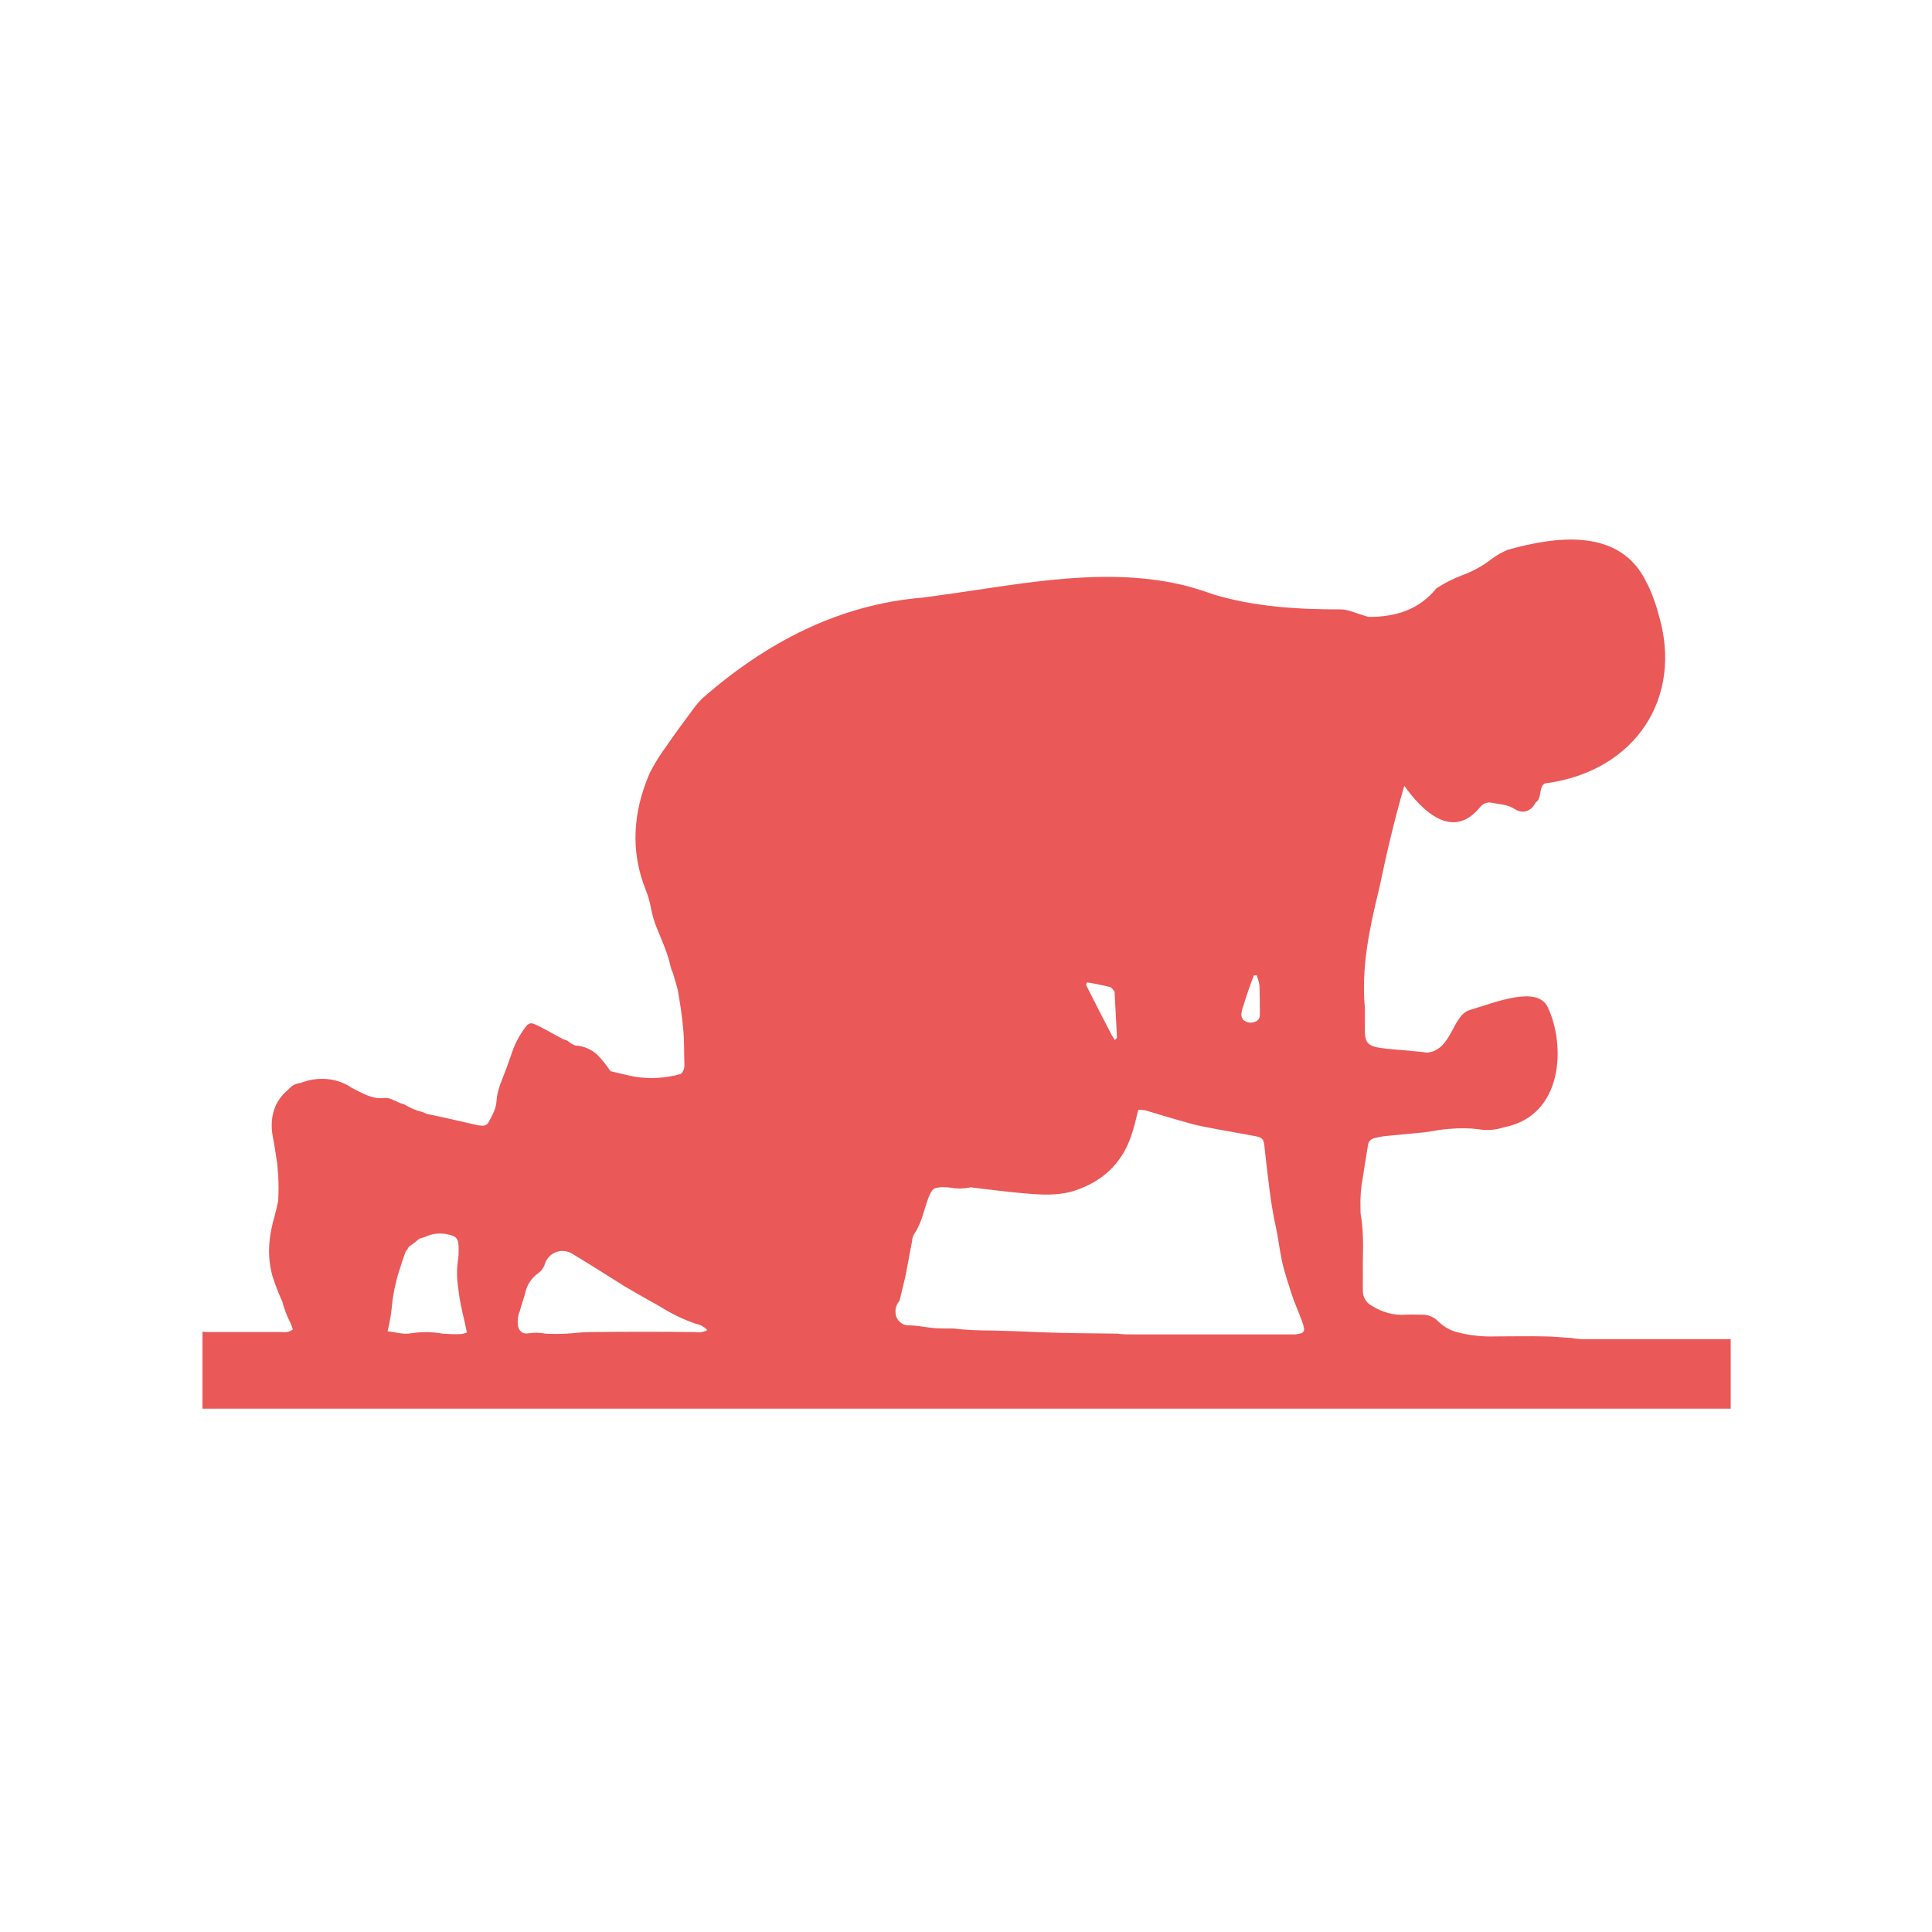 <?xml version="1.0" encoding="utf-8"?>
<!-- Generator: Adobe Illustrator 22.0.1, SVG Export Plug-In . SVG Version: 6.00 Build 0)  -->
<svg version="1.1" id="Layer_2_1_" xmlns="http://www.w3.org/2000/svg" xmlns:xlink="http://www.w3.org/1999/xlink" x="0px" y="0px"
	 viewBox="0 0 489.5 489.5" style="enable-background:new 0 0 489.5 489.5;" xml:space="preserve">
<style type="text/css">
	.st0{fill:#EB5858;}
</style>
<title>rotary-stability</title>
<path class="st0" d="M398.2,339c-2.2-0.1-4.5-0.4-6.7-0.4c-4.2-0.1-8.4,0-12.6,0c-3.2,0.1-6.3-0.2-9.4-1c-1.9-0.4-3.6-1.4-5-2.7
	c-1.1-1.2-2.7-1.9-4.4-1.8c-1.3,0-2.7-0.1-4,0c-2.9,0.2-5.9-0.6-8.4-2.2c-1.5-0.7-2.4-2.2-2.4-3.9c0-1.2,0-2.5,0-3.7
	c-0.1-5.1,0.4-10.2-0.5-15.3c-0.1-0.6-0.1-1.2-0.1-1.8c-0.1-2.6,0.1-5.3,0.6-7.9c0.4-2.8,0.9-5.5,1.3-8.2c0.1-0.8,0.7-1.5,1.5-1.7
	c1.1-0.3,2.2-0.5,3.3-0.6c3.1-0.3,6.3-0.6,9.4-0.9c2.3-0.3,4.5-0.8,6.7-0.9c2.3-0.2,4.7-0.2,7,0.1c2.2,0.4,4.5,0.2,6.6-0.5
	c15-2.9,15.6-20.7,11.1-30.3c-2.6-5.8-13.4-1.3-19.8,0.6c-4.5,1.3-4.5,10.3-10.9,10.8c-1.2-0.2-2.4-0.3-3.6-0.4
	c-2.7-0.3-5.5-0.4-8.2-0.8c-3.2-0.5-3.9-1.4-3.9-4.7c0-0.4,0-0.8,0-1.2c0-1.4,0-2.8,0-4.2c-0.9-10.3,1.1-19.9,3.6-30.1
	c1.9-9,3.8-17.3,6.4-26.2c4.5,6.3,12.2,14,19.2,5.4c0.7-0.9,1.9-1.4,3-1.1c2,0.4,4,0.4,5.8,1.6c2.1,1.3,4.1,0.6,5.3-1.7
	c1.8-1,0.5-4.9,3-4.9c22.3-3.2,34.5-21.7,28.1-42.8c-0.4-1.7-1-3.3-1.6-4.9s-1.4-3.1-2.2-4.6c-7-12.2-22.3-10.2-34.4-6.8
	c-1.4,0.6-2.7,1.3-3.9,2.2c-2.3,1.8-4.8,3.2-7.5,4.2c-2.4,0.9-4.6,2-6.7,3.4c-4.3,5.3-10.1,7.2-17.1,7.2c-2.5-0.6-5.1-1.9-7-1.9
	c-10.9,0-21.7-0.6-32.4-3.8c-2.2-0.8-4.4-1.5-6.6-2.1c-20-5.1-41.1-0.7-61.1,2.1c-1.9,0.3-3.9,0.5-5.8,0.8
	c-21.2,1.7-39.7,11.3-55.9,25.5c-0.9,0.9-1.7,1.8-2.4,2.8c-2.3,3.1-4.6,6.2-6.8,9.4c-1.6,2.2-3,4.4-4.2,6.8
	c-4.2,9.8-5,19.7-0.9,29.8c0.6,1.5,1,3.1,1.3,4.7c0.3,1.6,0.8,3.2,1.4,4.7c1.3,3.2,2.8,6.4,3.5,9.8c0.2,0.8,0.6,1.5,0.8,2.3
	c0.3,1.1,0.7,2.3,1,3.5c0.6,3.3,1.1,6.6,1.4,10c0.3,3,0.2,6,0.3,8.9c0.1,0.9-0.2,1.8-0.9,2.5c-3.8,1.1-7.8,1.3-11.7,0.7
	c-2-0.4-4.1-0.9-6.1-1.4c-0.9-1.3-1.9-2.6-3-3.8c-1.5-1.6-3.7-2.6-5.9-2.7c-0.7-0.2-1.4-0.7-2-1.2c-0.2-0.2-0.7-0.2-1.1-0.4
	c-0.8-0.4-1.6-0.9-2.4-1.3c-1.5-0.8-3-1.7-4.6-2.4c-1.2-0.6-1.8-0.4-2.6,0.7c-1.6,2.1-2.8,4.5-3.6,7c-0.4,1.1-0.8,2.3-1.2,3.4
	c-1,2.7-2.3,5.3-2.5,8.2c-0.1,2.1-1.1,3.7-2,5.4c-0.3,0.7-1.1,1-1.8,0.9c-0.6,0-1.2-0.2-1.8-0.3c-3.9-0.9-7.8-1.8-11.7-2.6
	c-0.5-0.1-0.9-0.3-1.3-0.5c-1.7-0.4-3.3-1.1-4.8-2c-0.8-0.2-1.5-0.5-2.2-0.9l-0.4-0.1c-0.8-0.5-1.8-0.7-2.7-0.6
	c-2.9,0.3-5.4-1.3-8-2.6c-2.6-1.8-5.8-2.5-8.9-2.2c-1.4,0.1-2.8,0.5-4.1,1c-1,0.1-1.9,0.5-2.6,1.2c-0.2,0.2-0.4,0.4-0.6,0.6
	c-3.2,2.6-4.7,6.7-3.8,11.7c0.4,2,0.7,4,1,6c0.2,1.4,0.3,1.6,0.1,0.5c0.1,1.2,0.2,2.4,0.3,3.6c0.1,2,0.1,4,0,6
	c-0.2,1.4-0.2,1.6-0.1,0.5c-0.2,1.2-0.5,2.4-0.8,3.5c-1.5,5.2-2,10-0.6,15.2c0.7,2.2,1.5,4.4,2.5,6.5c0.5,1.9,1.2,3.8,2.1,5.5
	c0.2,0.5,0.4,1,0.6,1.6c-1,0.9-2,0.7-3,0.7c-6,0-12.1,0-18.1,0c-0.6,0-1.2,0-1.8-0.1v19.5h387.2v-17.6h-37
	C400.3,339.3,399.1,339.2,398.2,339z M116.9,338c-1.7,0.1-3.3,0-4.8-0.1c-2.6-0.5-5.3-0.5-7.9-0.1c-2,0.4-4-0.3-6-0.5
	c0.6-2.4,1-4.9,1.2-7.4c0.4-3.1,1.1-6.1,2.1-9c0.3-1,0.8-2.6,1.3-3.8c0.3-0.4,0.6-0.8,0.8-1.2l0,0l0.1-0.1c0.9-0.6,1.8-1.3,2.6-2
	h0.1c0.8-0.2,1.5-0.5,2.3-0.8c1.4-0.5,3-0.6,4.5-0.3c2.5,0.5,3,1,3,3.7c0,0.8,0,1.6-0.1,2.4c-0.4,2.5-0.4,5.1,0,7.6
	c0.3,2.8,0.9,5.6,1.6,8.4c0.2,0.9,0.4,1.8,0.6,2.8C117.9,337.8,117.4,337.9,116.9,338L116.9,338z M315,254.9
	c0.8-2.6,1.7-5.2,2.7-7.8h0.7c0.3,0.9,0.6,1.7,0.7,2.6c0.1,2.4,0.1,4.9,0.1,7.3c0.1,0.9-0.5,1.7-1.3,1.9c-1,0.4-2.1,0.2-2.9-0.5
	c-0.3-0.4-0.5-0.9-0.5-1.4C314.6,256.3,314.7,255.6,315,254.9L315,254.9z M275.4,248.9c1.9,0.3,3.9,0.7,5.9,1.2c0.4,0.1,0.7,0.7,1,1
	c0.1,0.1,0.1,0.2,0.1,0.3c0.2,3.8,0.4,7.7,0.6,11.5c0,0.1-0.3,0.3-0.5,0.6c-0.3-0.4-0.6-0.8-0.8-1.2c-2.2-4.2-4.4-8.5-6.5-12.7
	C275.1,249.5,275.3,249.3,275.4,248.9L275.4,248.9z M176.1,337.5c-8.8-0.1-17.5-0.1-26.6,0c-2,0-4.1,0.3-6.1,0.4
	c-1.7,0.1-3.5,0.1-5.2,0c-1.4-0.3-2.8-0.3-4.2-0.1c-1.6,0.3-2.5-0.5-2.8-2c-0.1-1.2,0-2.5,0.5-3.6c0.4-1.6,1-3.1,1.4-4.7
	c0.4-1.9,1.5-3.6,3.1-4.8c0.9-0.6,1.6-1.5,1.9-2.6c0.9-2.5,3.5-3.7,5.9-2.9c0.3,0.1,0.6,0.2,0.9,0.4c4.5,2.7,9,5.6,13.5,8.4
	c1.5,0.9,3,1.7,4.5,2.6c1.7,1,3.5,1.9,5.1,2.9c2.6,1.6,5.4,2.9,8.3,3.9c1.1,0.2,2.2,0.8,2.9,1.6
	C178.3,337.5,177.2,337.7,176.1,337.5L176.1,337.5z M329.7,337.8c-0.6,0.2-1.2,0.2-1.6,0.3c-1.5,0-3.1,0-4.6,0h-36.1
	c-1.5,0-2.9,0-4.3-0.2c-6.9-0.1-13.7-0.1-20.6-0.4c-3.8-0.2-7.5-0.3-11.2-0.4c-3.2,0-6.5-0.1-9.7-0.5c-1.6,0-3.3,0-4.9-0.1
	c-2.2-0.2-4.3-0.7-6.5-0.7c-1.8,0-3.3-1.5-3.3-3.3c-0.1-1.1,0.3-2.1,1-2.9c0.5-2.1,1-4.1,1.5-6.2c0.6-3,1.1-6,1.7-9
	c0-0.6,0.2-1.2,0.5-1.7c2-2.9,2.5-6.3,3.7-9.4c0.9-2.1,1.2-2.4,3.3-2.5c0.7,0,1.4,0,2.1,0.1c1.6,0.3,3.3,0.3,4.9,0
	c0.3-0.1,0.6-0.1,0.9,0c4.1,0.5,8.2,1,12.4,1.4c4.5,0.4,9.1,0.8,13.6-0.7c6.8-2.3,11.6-6.7,14-13.5c0.8-2.2,1.3-4.5,1.9-6.9
	c0.6,0,1.1,0,1.7,0.1c4,1.2,8,2.4,12,3.5c1.9,0.5,3.8,0.8,5.7,1.2c3.3,0.6,6.6,1.2,9.9,1.8c2.3,0.4,2.5,0.8,2.7,3
	c0.8,6.8,1.4,13.6,2.9,20.3c0.6,2.8,0.9,5.6,1.5,8.4s1.5,5.3,2.3,7.9s2,5.1,2.9,7.7c0.2,0.5,0.3,1,0.4,1.5S330.2,337.6,329.7,337.8
	L329.7,337.8z"/>
</svg>
